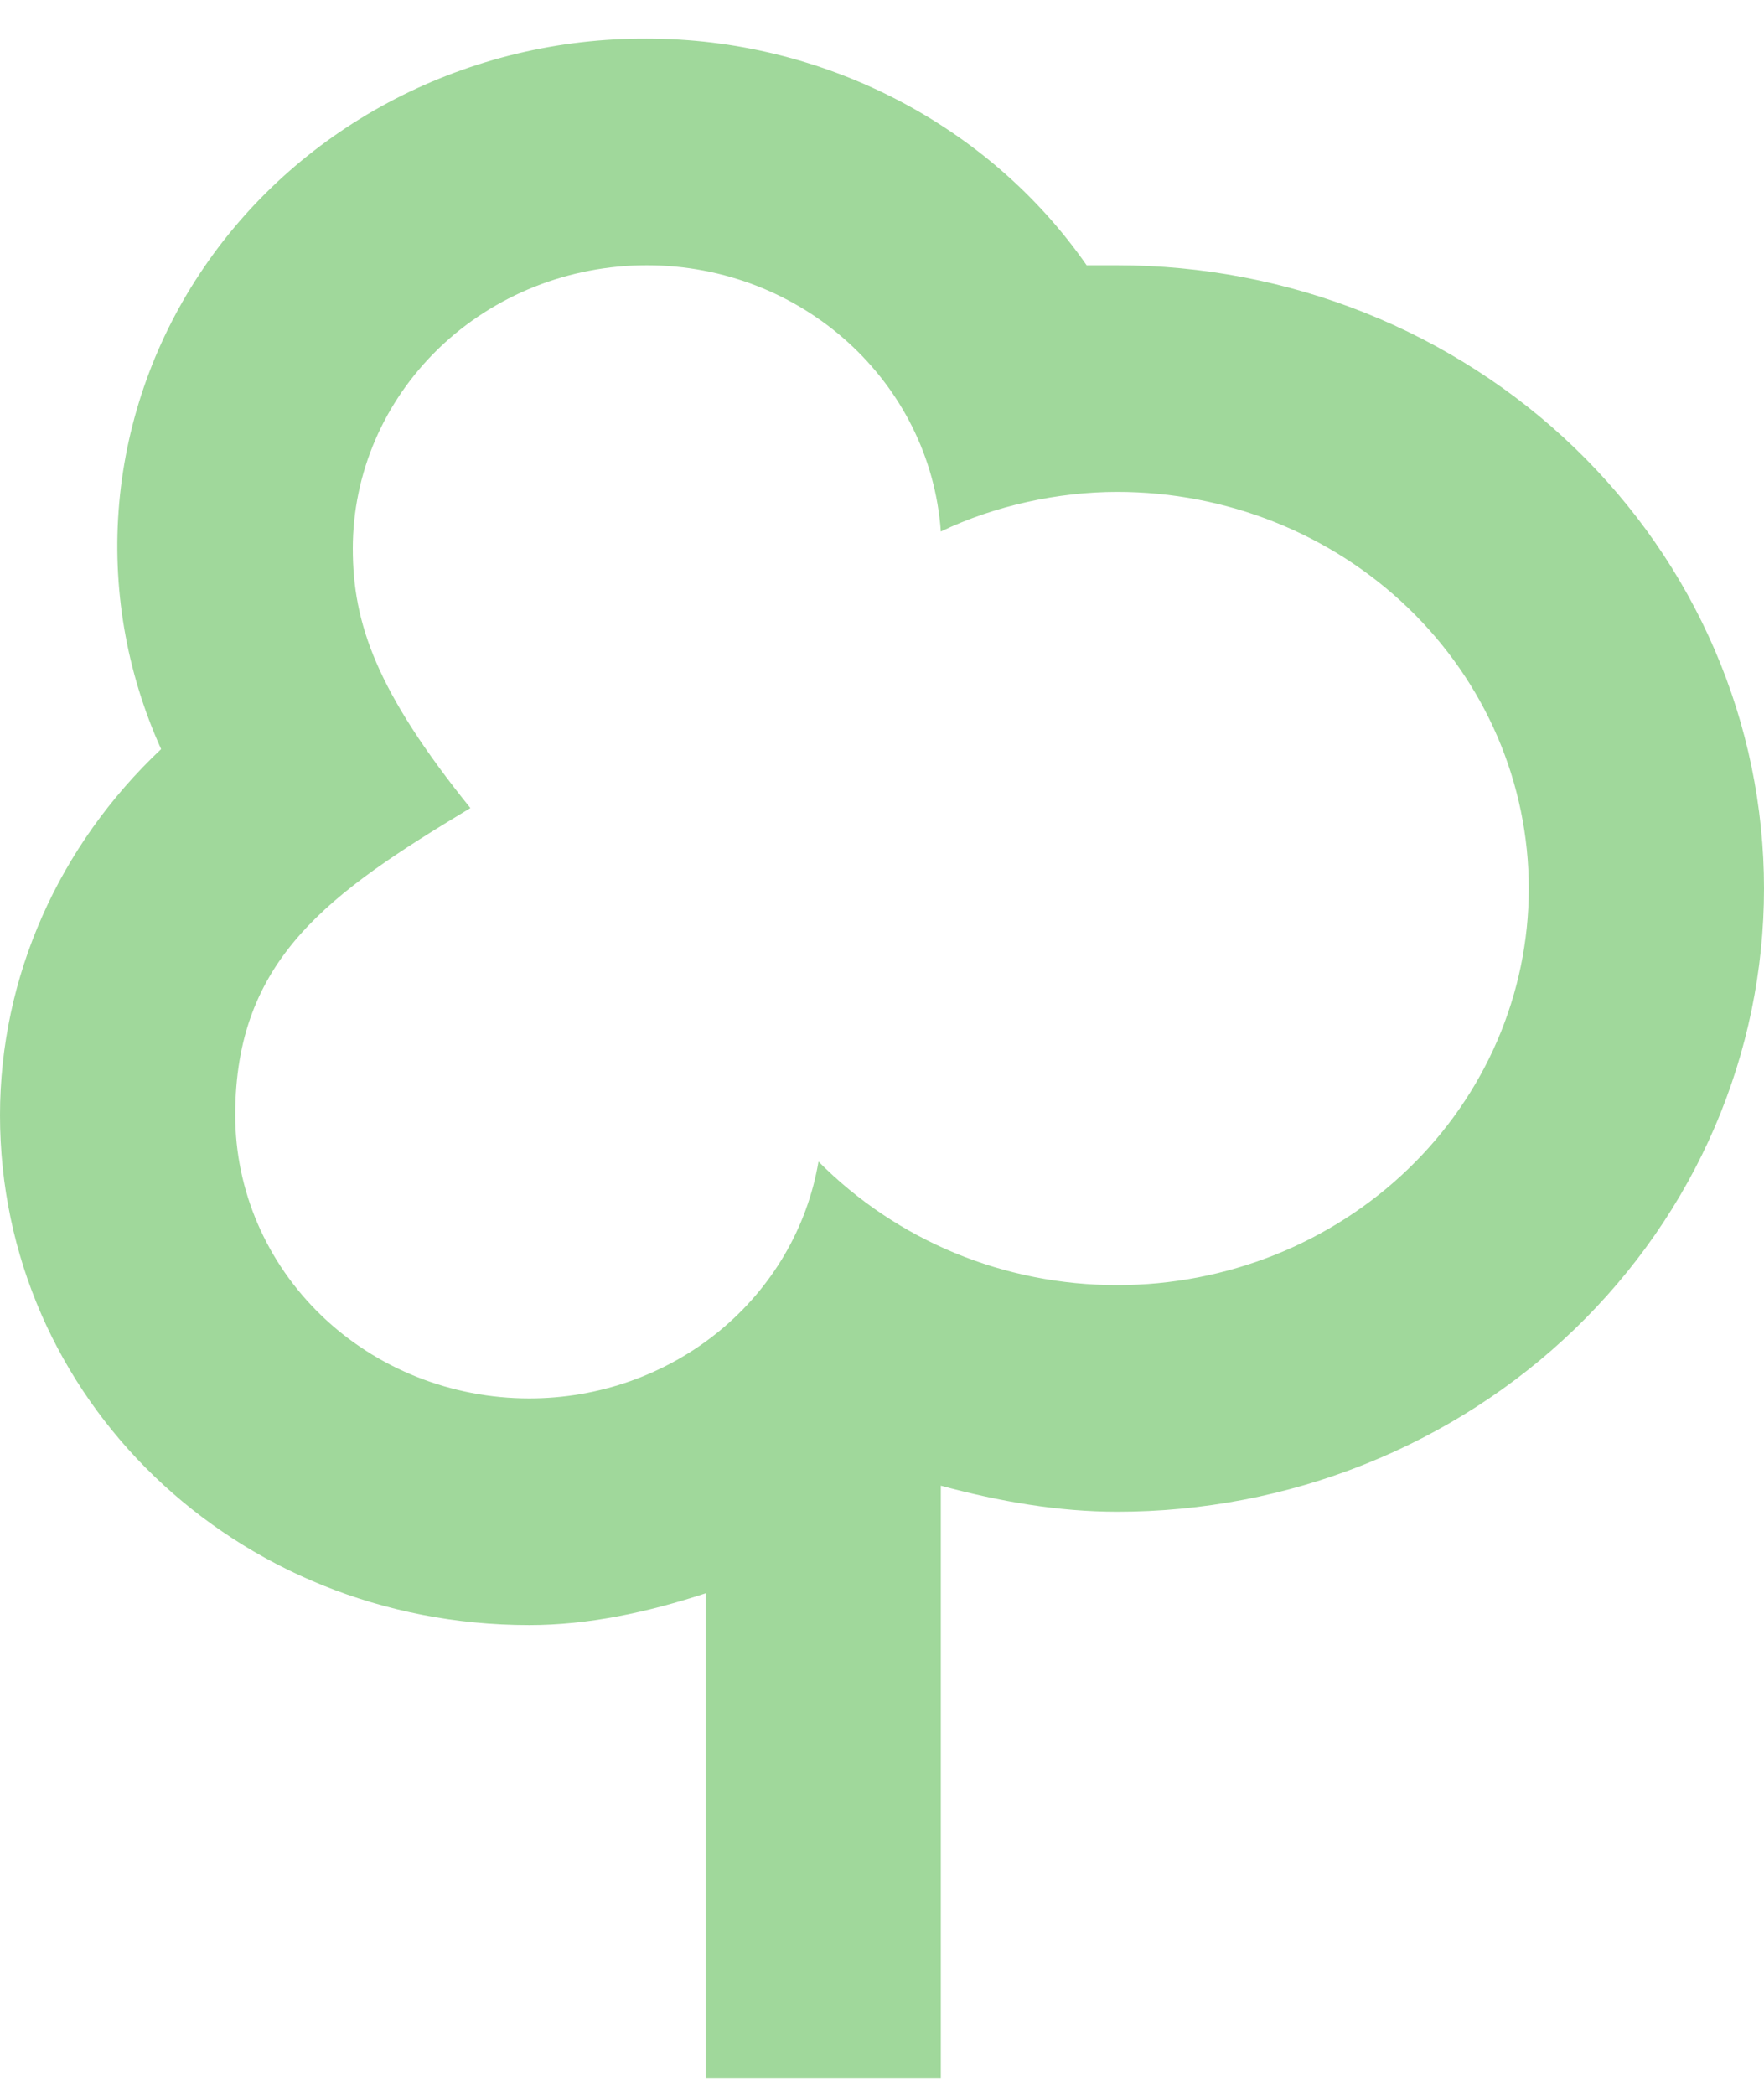 <svg width="32" height="38" viewBox="0 0 32 38" fill="none" xmlns="http://www.w3.org/2000/svg">
<path d="M11.733 0.701C10.143 0.693 8.576 1.069 7.173 1.792C5.771 2.516 4.579 3.565 3.704 4.845C2.829 6.125 2.299 7.595 2.163 9.122C2.027 10.648 2.288 12.184 2.923 13.589C1.067 15.336 0 17.721 0 20.229C0 25.367 4.267 29.479 9.6 29.479C10.667 29.479 11.733 29.252 12.8 28.903V37.701H17.067V26.95C18.133 27.238 19.2 27.423 20.267 27.423C21.808 27.423 23.333 27.131 24.757 26.562C26.18 25.994 27.474 25.161 28.563 24.112C29.653 23.062 30.517 21.816 31.107 20.444C31.697 19.072 32 17.602 32 16.117C32 14.633 31.697 13.163 31.107 11.791C30.517 10.419 29.653 9.173 28.563 8.123C27.474 7.073 26.18 6.241 24.757 5.672C23.333 5.104 21.808 4.812 20.267 4.812H19.712C17.941 2.263 14.933 0.701 11.733 0.701ZM11.733 4.812C14.549 4.812 16.875 6.929 17.067 9.642C18.048 9.17 19.2 8.923 20.267 8.923C22.247 8.923 24.146 9.681 25.546 11.03C26.947 12.379 27.733 14.209 27.733 16.117C27.733 18.026 26.947 19.855 25.546 21.205C24.146 22.554 22.247 23.312 20.267 23.312C18.219 23.312 16.277 22.51 14.848 21.071C14.645 22.271 14.005 23.362 13.044 24.149C12.082 24.936 10.862 25.368 9.6 25.367C8.186 25.367 6.829 24.826 5.829 23.862C4.829 22.898 4.267 21.591 4.267 20.229C4.267 17.392 5.973 16.2 8.533 14.658C6.827 12.541 6.4 11.307 6.4 9.951C6.4 8.588 6.962 7.281 7.962 6.317C8.962 5.353 10.319 4.812 11.733 4.812Z" fill="#A0D89B"/>
</svg>
